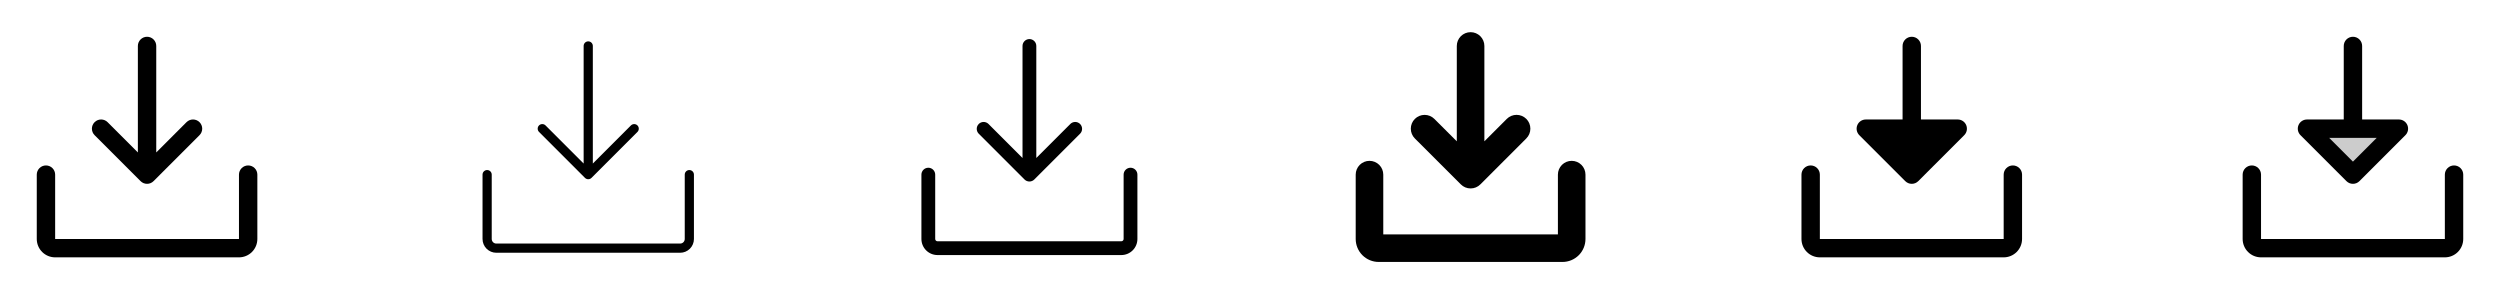 <svg width="272" height="32" viewBox="0 0 272 32" fill="none" xmlns="http://www.w3.org/2000/svg">
<g clip-path="url(#clip0_17_11378)">
<path d="M28 19V26C28 26.53 27.789 27.039 27.414 27.414C27.039 27.789 26.53 28 26 28H6C5.47 28 4.961 27.789 4.586 27.414C4.211 27.039 4 26.53 4 26V19C4 18.735 4.105 18.48 4.293 18.293C4.48 18.105 4.735 18 5 18C5.265 18 5.52 18.105 5.707 18.293C5.895 18.48 6 18.735 6 19V26H26V19C26 18.735 26.105 18.48 26.293 18.293C26.48 18.105 26.735 18 27 18C27.265 18 27.52 18.105 27.707 18.293C27.895 18.48 28 18.735 28 19ZM15.293 19.707C15.385 19.8 15.496 19.874 15.617 19.925C15.739 19.975 15.869 20.001 16 20.001C16.131 20.001 16.262 19.975 16.383 19.925C16.504 19.874 16.615 19.8 16.707 19.707L21.707 14.707C21.8 14.615 21.874 14.504 21.924 14.383C21.975 14.261 22.001 14.131 22.001 14C22.001 13.869 21.975 13.739 21.924 13.617C21.874 13.496 21.8 13.385 21.707 13.293C21.615 13.2 21.504 13.126 21.383 13.076C21.262 13.025 21.131 12.999 21 12.999C20.869 12.999 20.738 13.025 20.617 13.076C20.496 13.126 20.385 13.2 20.293 13.293L17 16.586V5C17 4.735 16.895 4.48 16.707 4.293C16.52 4.105 16.265 4 16 4C15.735 4 15.48 4.105 15.293 4.293C15.105 4.48 15 4.735 15 5V16.586L11.707 13.293C11.52 13.105 11.265 12.999 11 12.999C10.735 12.999 10.48 13.105 10.293 13.293C10.105 13.48 9.999 13.735 9.999 14C9.999 14.265 10.105 14.52 10.293 14.707L15.293 19.707Z" fill="currentColor"/>
<path d="M75.5 19V26C75.5 26.398 75.342 26.779 75.061 27.061C74.779 27.342 74.398 27.5 74 27.5H54C53.602 27.5 53.221 27.342 52.939 27.061C52.658 26.779 52.5 26.398 52.5 26V19C52.5 18.867 52.553 18.74 52.646 18.646C52.74 18.553 52.867 18.5 53 18.5C53.133 18.5 53.26 18.553 53.354 18.646C53.447 18.74 53.5 18.867 53.5 19V26C53.5 26.133 53.553 26.26 53.646 26.354C53.74 26.447 53.867 26.5 54 26.5H74C74.133 26.5 74.26 26.447 74.354 26.354C74.447 26.26 74.5 26.133 74.5 26V19C74.5 18.867 74.553 18.74 74.646 18.646C74.74 18.553 74.867 18.5 75 18.5C75.133 18.5 75.26 18.553 75.354 18.646C75.447 18.74 75.5 18.867 75.5 19ZM63.646 19.354C63.693 19.4 63.748 19.437 63.809 19.462C63.869 19.487 63.934 19.5 64 19.5C64.066 19.5 64.131 19.487 64.192 19.462C64.252 19.437 64.307 19.4 64.354 19.354L69.354 14.354C69.4 14.307 69.437 14.252 69.462 14.191C69.487 14.131 69.5 14.066 69.5 14C69.5 13.934 69.487 13.869 69.462 13.809C69.437 13.748 69.4 13.693 69.354 13.646C69.307 13.6 69.252 13.563 69.191 13.538C69.131 13.513 69.066 13.5 69 13.5C68.934 13.5 68.869 13.513 68.809 13.538C68.748 13.563 68.693 13.6 68.646 13.646L64.5 17.793V5C64.5 4.867 64.447 4.74 64.354 4.646C64.26 4.553 64.133 4.5 64 4.5C63.867 4.5 63.74 4.553 63.646 4.646C63.553 4.74 63.5 4.867 63.5 5V17.793L59.354 13.646C59.26 13.552 59.133 13.5 59 13.5C58.867 13.5 58.74 13.552 58.646 13.646C58.552 13.74 58.5 13.867 58.5 14C58.5 14.133 58.552 14.26 58.646 14.354L63.646 19.354Z" fill="currentColor"/>
<path d="M123.75 19V26C123.75 26.464 123.566 26.909 123.237 27.237C122.909 27.566 122.464 27.75 122 27.75H102C101.536 27.75 101.091 27.566 100.763 27.237C100.434 26.909 100.25 26.464 100.25 26V19C100.25 18.801 100.329 18.61 100.47 18.47C100.61 18.329 100.801 18.25 101 18.25C101.199 18.25 101.39 18.329 101.53 18.47C101.671 18.61 101.75 18.801 101.75 19V26C101.75 26.066 101.776 26.13 101.823 26.177C101.87 26.224 101.934 26.25 102 26.25H122C122.066 26.25 122.13 26.224 122.177 26.177C122.224 26.13 122.25 26.066 122.25 26V19C122.25 18.801 122.329 18.61 122.47 18.47C122.61 18.329 122.801 18.25 123 18.25C123.199 18.25 123.39 18.329 123.53 18.47C123.671 18.61 123.75 18.801 123.75 19ZM111.47 19.53C111.611 19.671 111.801 19.749 112 19.749C112.199 19.749 112.389 19.671 112.53 19.53L117.53 14.53C117.662 14.388 117.735 14.2 117.731 14.005C117.728 13.811 117.649 13.626 117.512 13.488C117.374 13.351 117.189 13.272 116.995 13.269C116.8 13.265 116.612 13.338 116.47 13.47L112.75 17.189V5C112.75 4.801 112.671 4.61 112.53 4.47C112.39 4.329 112.199 4.25 112 4.25C111.801 4.25 111.61 4.329 111.47 4.47C111.329 4.61 111.25 4.801 111.25 5V17.189L107.53 13.47C107.388 13.338 107.2 13.265 107.005 13.269C106.811 13.272 106.626 13.351 106.488 13.488C106.351 13.626 106.272 13.811 106.269 14.005C106.265 14.2 106.338 14.388 106.47 14.53L111.47 19.53Z" fill="currentColor"/>
<path d="M172.5 19V26C172.5 26.663 172.237 27.299 171.768 27.768C171.299 28.237 170.663 28.5 170 28.5H150C149.337 28.5 148.701 28.237 148.232 27.768C147.763 27.299 147.5 26.663 147.5 26V19C147.5 18.602 147.658 18.221 147.939 17.939C148.221 17.658 148.602 17.5 149 17.5C149.398 17.5 149.779 17.658 150.061 17.939C150.342 18.221 150.5 18.602 150.5 19V25.5H169.5V19C169.5 18.602 169.658 18.221 169.939 17.939C170.221 17.658 170.602 17.5 171 17.5C171.398 17.5 171.779 17.658 172.061 17.939C172.342 18.221 172.5 18.602 172.5 19ZM158.939 20.061C159.078 20.201 159.244 20.312 159.426 20.388C159.608 20.463 159.804 20.502 160.001 20.502C160.199 20.502 160.394 20.463 160.576 20.388C160.759 20.312 160.924 20.201 161.064 20.061L166.064 15.061C166.346 14.78 166.504 14.397 166.504 13.999C166.504 13.6 166.346 13.218 166.064 12.936C165.782 12.655 165.4 12.496 165.001 12.496C164.603 12.496 164.221 12.655 163.939 12.936L161.5 15.375V5C161.5 4.602 161.342 4.221 161.061 3.939C160.779 3.658 160.398 3.5 160 3.5C159.602 3.5 159.221 3.658 158.939 3.939C158.658 4.221 158.5 4.602 158.5 5V15.375L156.061 12.939C155.779 12.657 155.397 12.499 154.999 12.499C154.6 12.499 154.218 12.657 153.936 12.939C153.654 13.22 153.496 13.603 153.496 14.001C153.496 14.4 153.654 14.782 153.936 15.064L158.939 20.061Z" fill="currentColor"/>
<path d="M202.292 14.707C202.152 14.568 202.057 14.389 202.018 14.195C201.98 14.001 202 13.8 202.075 13.617C202.151 13.434 202.279 13.278 202.444 13.168C202.609 13.058 202.802 13 203 13H207V5C207 4.735 207.105 4.48 207.293 4.293C207.48 4.105 207.735 4 208 4C208.265 4 208.52 4.105 208.707 4.293C208.895 4.48 209 4.735 209 5V13H213C213.198 13 213.391 13.058 213.556 13.168C213.721 13.278 213.849 13.434 213.925 13.617C214 13.8 214.02 14.001 213.982 14.195C213.943 14.389 213.848 14.568 213.708 14.707L208.708 19.707C208.615 19.8 208.504 19.874 208.383 19.925C208.262 19.975 208.131 20.001 208 20.001C207.869 20.001 207.738 19.975 207.617 19.925C207.496 19.874 207.385 19.8 207.292 19.707L202.292 14.707ZM219 18C218.735 18 218.48 18.105 218.293 18.293C218.105 18.48 218 18.735 218 19V26H198V19C198 18.735 197.895 18.48 197.707 18.293C197.52 18.105 197.265 18 197 18C196.735 18 196.48 18.105 196.293 18.293C196.105 18.48 196 18.735 196 19V26C196 26.53 196.211 27.039 196.586 27.414C196.961 27.789 197.47 28 198 28H218C218.53 28 219.039 27.789 219.414 27.414C219.789 27.039 220 26.53 220 26V19C220 18.735 219.895 18.48 219.707 18.293C219.52 18.105 219.265 18 219 18Z" fill="currentColor"/>
<path opacity="0.2" d="M261 14L256 19L251 14H261Z" fill="currentColor"/>
<path d="M268 19V26C268 26.53 267.789 27.039 267.414 27.414C267.039 27.789 266.53 28 266 28H246C245.47 28 244.961 27.789 244.586 27.414C244.211 27.039 244 26.53 244 26V19C244 18.735 244.105 18.48 244.293 18.293C244.48 18.105 244.735 18 245 18C245.265 18 245.52 18.105 245.707 18.293C245.895 18.48 246 18.735 246 19V26H266V19C266 18.735 266.105 18.48 266.293 18.293C266.48 18.105 266.735 18 267 18C267.265 18 267.52 18.105 267.707 18.293C267.895 18.48 268 18.735 268 19ZM250.292 14.707C250.152 14.568 250.057 14.389 250.018 14.195C249.98 14.001 250 13.8 250.075 13.617C250.151 13.434 250.279 13.278 250.444 13.168C250.609 13.058 250.802 13 251 13H255V5C255 4.735 255.105 4.48 255.293 4.293C255.48 4.105 255.735 4 256 4C256.265 4 256.52 4.105 256.707 4.293C256.895 4.48 257 4.735 257 5V13H261C261.198 13 261.391 13.058 261.556 13.168C261.721 13.278 261.849 13.434 261.925 13.617C262 13.8 262.02 14.001 261.982 14.195C261.943 14.389 261.848 14.568 261.708 14.707L256.708 19.707C256.615 19.8 256.504 19.874 256.383 19.925C256.262 19.975 256.131 20.001 256 20.001C255.869 20.001 255.738 19.975 255.617 19.925C255.496 19.874 255.385 19.8 255.292 19.707L250.292 14.707ZM253.417 15L256 17.586L258.586 15H253.417Z" fill="currentColor"/>
</g>
<defs>
<clipPath id="clip0_17_11378">
<rect width="272" height="32" rx="5" fill="white"/>
</clipPath>
</defs>
</svg>
